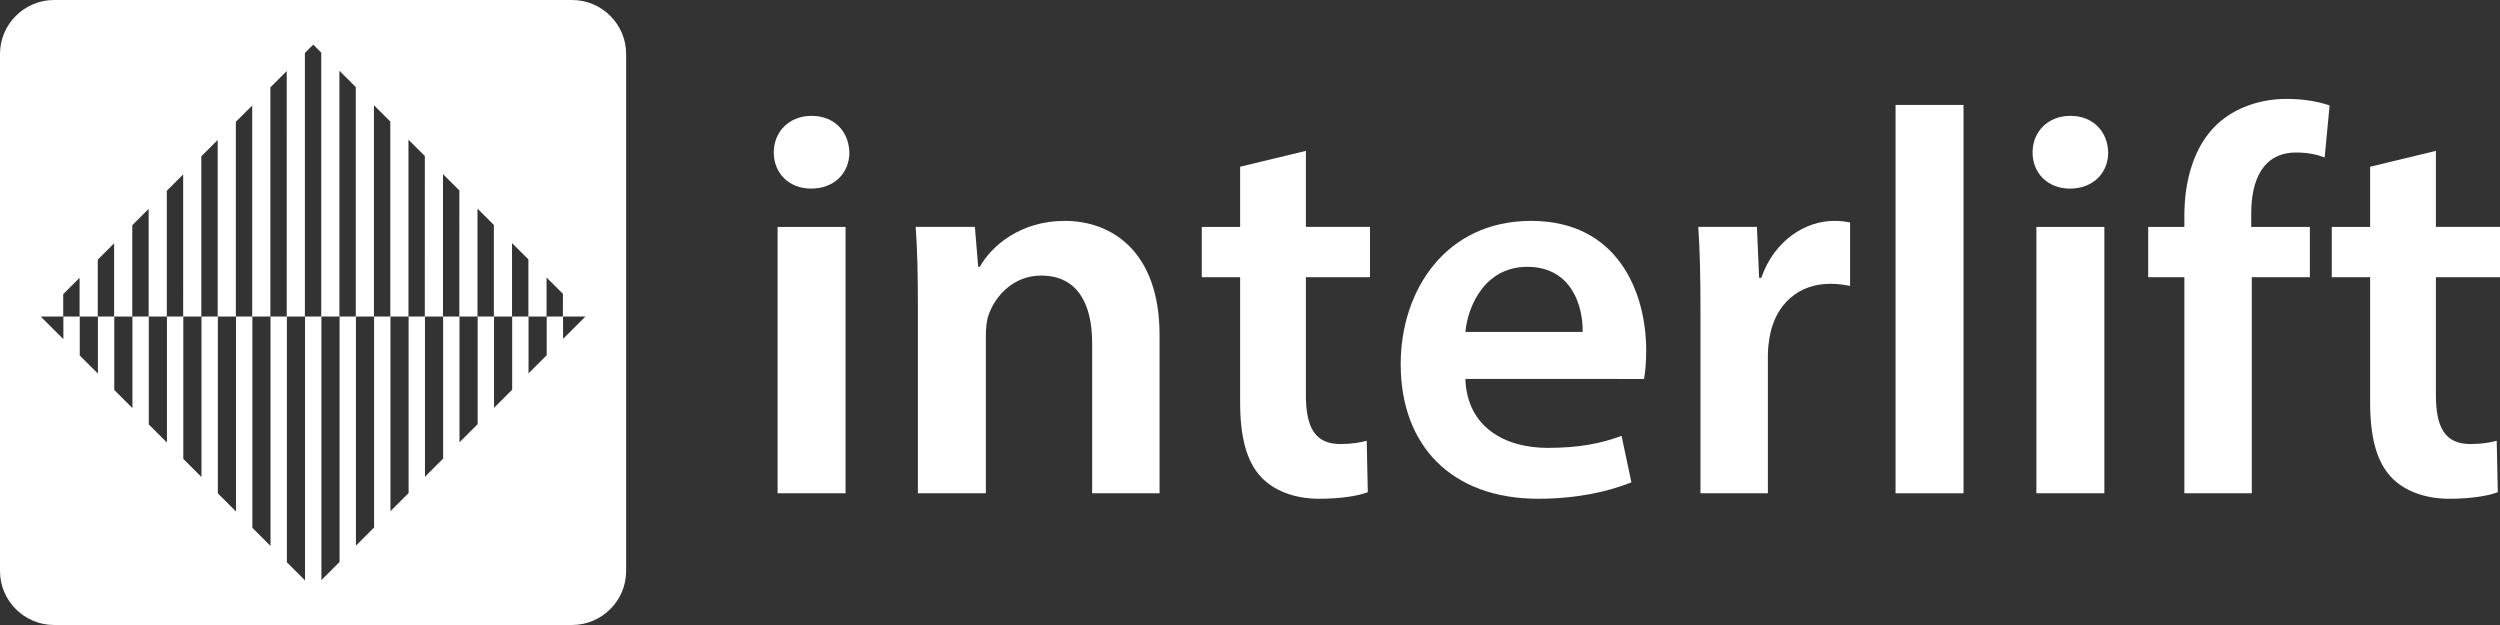 <svg width="148" height="37" viewBox="0 0 148 37" fill="none" xmlns="http://www.w3.org/2000/svg">
<rect x="0" y="0" width="148" height="37" fill="#333333" stroke="none"/>
<g clip-path="url(#clip0_3599_71086)">
<path d="M50.283 9.028C50.283 10.226 49.408 11.165 48.013 11.165C46.682 11.165 45.807 10.226 45.807 9.028C45.807 7.798 46.715 6.859 48.045 6.859C49.408 6.859 50.251 7.798 50.283 9.028ZM46.034 29.202V13.433H50.056V29.202H46.034Z" fill="white"/>
<path d="M54.339 18.128C54.339 16.314 54.307 14.792 54.21 13.432H57.713L57.908 15.796H58.006C58.687 14.565 60.406 13.076 63.034 13.076C65.791 13.076 68.646 14.857 68.646 19.844V29.202H64.655V20.297C64.655 18.03 63.812 16.314 61.638 16.314C60.048 16.314 58.946 17.447 58.524 18.645C58.394 19.001 58.362 19.487 58.362 19.94V29.201H54.339L54.339 18.128Z" fill="white"/>
<path d="M77.309 8.931V13.432H81.104V16.411H77.309V23.373C77.309 25.283 77.828 26.287 79.352 26.287C80.034 26.287 80.552 26.191 80.909 26.093L80.974 29.137C80.39 29.364 79.352 29.526 78.087 29.526C76.627 29.526 75.394 29.04 74.648 28.231C73.805 27.324 73.416 25.899 73.416 23.827V16.411H71.145V13.433H73.416V9.87L77.309 8.931Z" fill="white"/>
<path d="M86.75 22.434C86.847 25.284 89.085 26.514 91.616 26.514C93.465 26.514 94.795 26.255 95.995 25.802L96.579 28.554C95.216 29.105 93.335 29.526 91.064 29.526C85.938 29.526 82.921 26.385 82.921 21.561C82.921 17.189 85.582 13.076 90.642 13.076C95.768 13.076 97.455 17.286 97.455 20.751C97.455 21.495 97.39 22.079 97.325 22.435L86.75 22.434ZM93.692 19.65C93.725 18.192 93.076 15.796 90.416 15.796C87.95 15.796 86.912 18.03 86.75 19.65H93.692Z" fill="white"/>
<path d="M100.668 18.516C100.668 16.379 100.636 14.857 100.539 13.432H104.01L104.139 16.444H104.269C105.048 14.21 106.897 13.076 108.584 13.076C108.973 13.076 109.2 13.108 109.525 13.173V16.929C109.2 16.864 108.843 16.8 108.357 16.8C106.443 16.8 105.145 18.03 104.788 19.811C104.723 20.168 104.658 20.589 104.658 21.042V29.202H100.668V18.516Z" fill="white"/>
<path d="M112.217 6.212H116.24V29.202H112.217V6.212Z" fill="white"/>
<path d="M124.805 9.028C124.805 10.226 123.928 11.165 122.534 11.165C121.204 11.165 120.328 10.226 120.328 9.028C120.328 7.798 121.236 6.859 122.566 6.859C123.929 6.859 124.772 7.798 124.805 9.028ZM120.555 29.202V13.433H124.578V29.202H120.555Z" fill="white"/>
<path d="M129.315 29.202V16.411H127.173V13.433H129.315V12.753C129.315 10.713 129.866 8.673 131.229 7.377C132.397 6.276 133.986 5.855 135.349 5.855C136.419 5.855 137.263 6.017 137.912 6.244L137.62 9.32C137.198 9.159 136.647 9.029 135.933 9.029C133.954 9.029 133.273 10.68 133.273 12.623V13.433H136.744V16.411H133.306V29.202H129.315Z" fill="white"/>
<path d="M144.205 8.931V13.432H148V16.411H144.205V23.373C144.205 25.283 144.724 26.287 146.248 26.287C146.93 26.287 147.448 26.191 147.805 26.093L147.87 29.137C147.286 29.364 146.248 29.526 144.983 29.526C143.523 29.526 142.29 29.04 141.544 28.231C140.701 27.324 140.312 25.899 140.312 23.827V16.411H138.041V13.433H140.312V9.87L144.205 8.931Z" fill="white"/>
<path d="M33.869 0H3.199C1.44 0 0 1.437 0 3.193V33.807C0 35.563 1.44 36.999 3.199 36.999H33.869C35.628 36.999 37.067 35.563 37.067 33.807V3.193C37.068 1.437 35.628 0 33.869 0ZM4.712 18.738H3.752V20.079L2.408 18.738H3.743V17.413L4.712 16.446L4.712 18.738ZM6.755 18.738H5.796V22.119L4.721 21.046V18.738H5.787V15.373L6.756 14.406V18.738H6.755ZM8.799 18.738H7.839V24.159L6.765 23.086V18.738H7.831V13.333L8.8 12.366L8.799 18.738ZM10.843 18.738H9.883V26.199L8.808 25.126V18.738H9.875V11.293L10.844 10.326L10.843 18.738ZM12.887 18.738H11.927V28.239L10.852 27.166V18.738H11.918V9.253L12.887 8.286L12.887 18.738ZM14.931 18.738H13.971V30.279L12.896 29.206V18.738H13.962V7.213L14.931 6.246L14.931 18.738ZM16.974 18.738H16.015V32.319L14.94 31.246V18.738H16.006V5.173L16.975 4.206L16.974 18.738ZM19.018 18.738H18.058V34.359L16.983 33.286V18.738H18.05V3.133L18.543 2.641L19.018 3.116L19.018 18.738ZM21.062 18.738H20.102V33.269L19.027 34.342V18.738H20.093V4.189L21.062 5.156L21.062 18.738ZM23.106 18.738H22.146V31.229L21.071 32.302V18.738H22.137V6.229L23.106 7.196L23.106 18.738ZM25.149 18.738H24.189V29.189L23.115 30.262V18.738H24.181V8.269L25.15 9.236L25.149 18.738ZM27.193 18.738H26.233V27.149L25.158 28.222V18.738H26.225V10.309L27.194 11.276L27.193 18.738ZM29.237 18.738H28.277V25.109L27.202 26.181V18.738H28.268V12.349L29.237 13.316L29.237 18.738ZM31.281 18.738H30.321V23.069L29.246 24.142V18.738H30.312V14.389L31.281 15.356V18.738H31.281ZM33.324 18.738H32.365V21.029L31.29 22.102V18.737H32.356V16.428L33.325 17.395L33.324 18.738ZM33.333 20.061V18.737H34.66L33.333 20.061Z" fill="white"/>
</g>
<defs>
<clipPath id="clip0_3599_71086">
<rect width="148" height="37" fill="white"/>
</clipPath>
</defs>
</svg>
